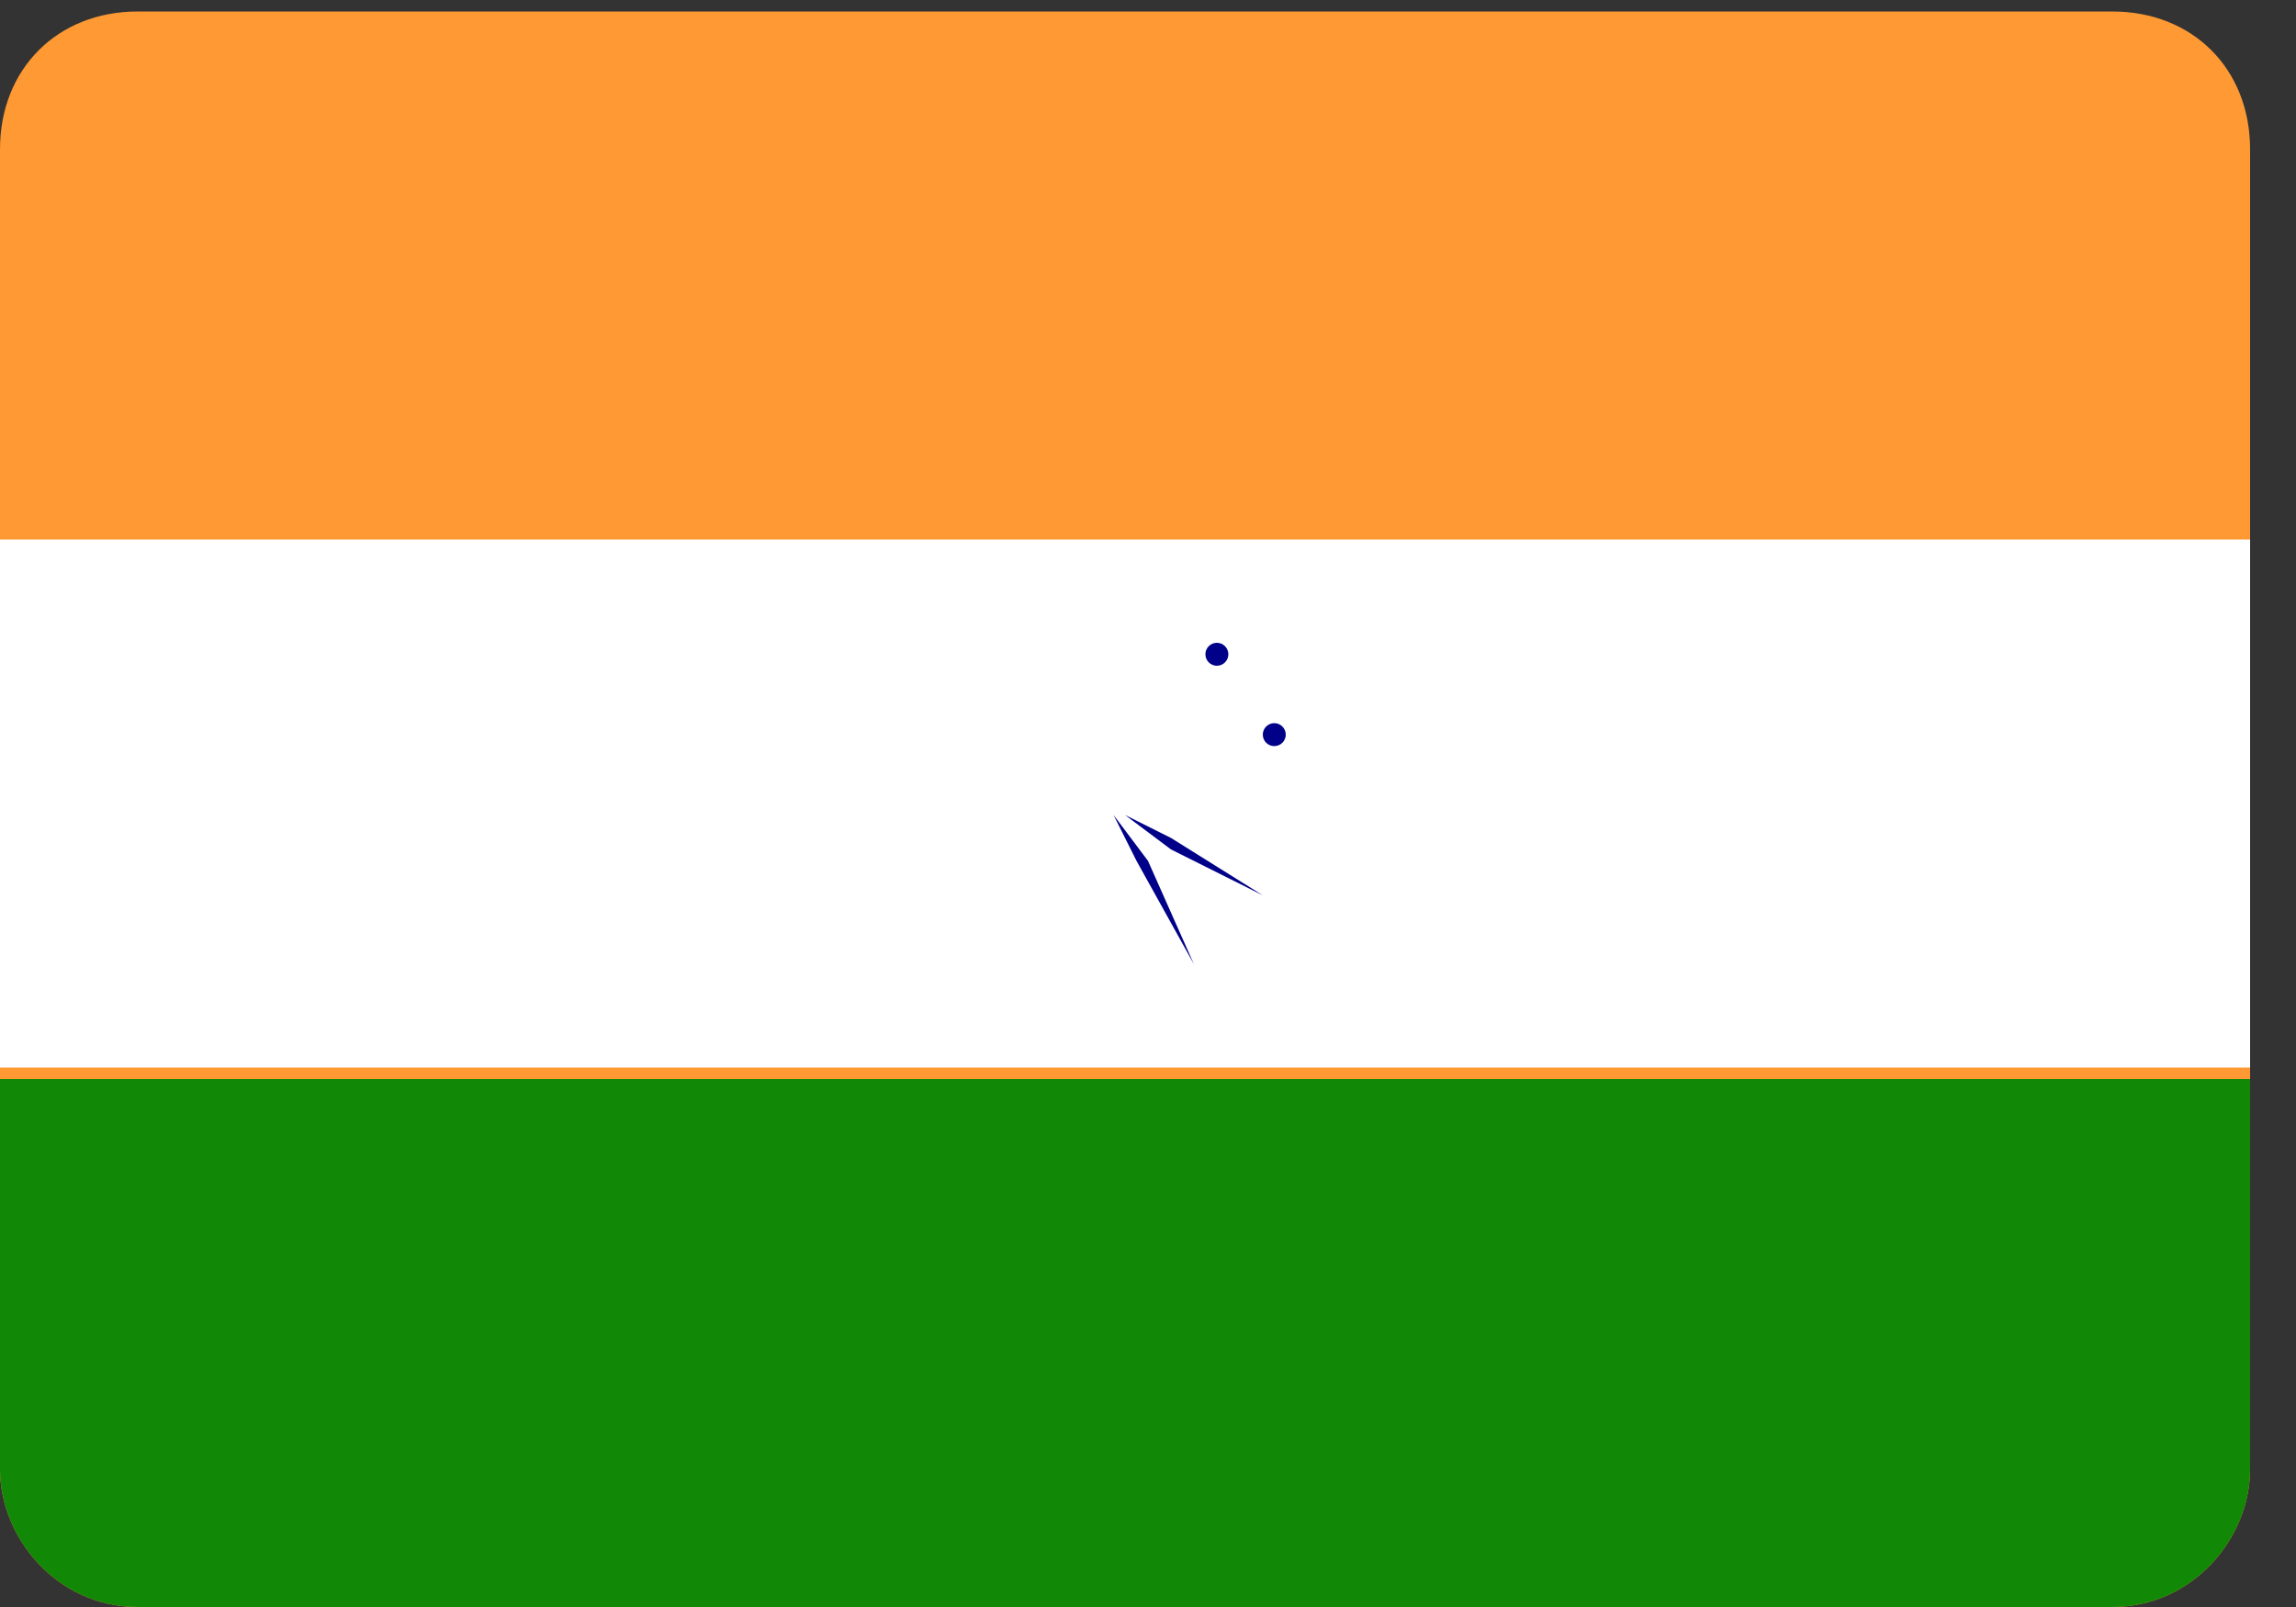 <?xml version="1.0" encoding="UTF-8"?> <!-- Generator: Adobe Illustrator 22.1.0, SVG Export Plug-In . SVG Version: 6.00 Build 0) --> <svg xmlns="http://www.w3.org/2000/svg" xmlns:xlink="http://www.w3.org/1999/xlink" x="0px" y="0px" viewBox="0 0 20 14" style="enable-background:new 0 0 20 14;" xml:space="preserve"><rect x="0" y="0" width="20" height="14" fill="#333333" stroke="none"/> <style type="text/css"> .st0{clip-path:url(#SVGID_2_);} .st1{fill:#FF9933;} .st2{fill:#FFFFFF;} .st3{fill:#128807;} .st4{fill:#000088;} </style> <g id="Layer_2"> </g> <g id="Layer_1"> <g> <defs> <path id="SVGID_1_" d="M18.4,14H1.2C0.5,14,0,13.4,0,12.8V1.3c0-0.7,0.5-1.2,1.2-1.2h17.2c0.7,0,1.2,0.5,1.2,1.2v11.5 C19.6,13.4,19.1,14,18.4,14z"></path> </defs> <clipPath id="SVGID_2_"> <use xlink:href="#SVGID_1_" style="overflow:visible;"></use> </clipPath> <g class="st0"> <rect x="-0.9" y="0.1" class="st1" width="20.9" height="13.9"></rect> <rect x="-0.9" y="4.7" class="st2" width="20.9" height="4.6"></rect> <rect x="-0.9" y="9.4" class="st3" width="20.9" height="4.6"></rect> <g> <circle class="st4" cx="-102.9" cy="-68" r="1.9"></circle> <circle class="st2" cx="-102.9" cy="-68" r="1.6"></circle> <circle class="st4" cx="-102.9" cy="-68" r="0.3"></circle> <g> <g> <g id="b"> <g id="a"> <circle class="st4" cx="-101.3" cy="-67.8" r="0.1"></circle> <path class="st4" d="M-102.9-66.3l0.1-1l-0.1-0.5l-0.1,0.5L-102.9-66.3z"></path> </g> <g transform="rotate(15)"> <g id="a_27_"> <circle class="st4" cx="-101.4" cy="-67.3" r="0.1"></circle> <path class="st4" d="M-103.4-66.4l0.3-0.9l0.1-0.5l-0.2,0.4L-103.4-66.4z"></path> </g> </g> </g> <g id="c_6_"> <g id="b_14_"> <g id="a_26_"> <circle class="st4" cx="-101.6" cy="-67" r="0.1"></circle> <path class="st4" d="M-103.8-66.6l0.5-0.8l0.2-0.4l-0.3,0.4L-103.8-66.6z"></path> </g> <g transform="rotate(30)"> <g id="a_25_"> <circle class="st4" cx="-101.9" cy="-66.7" r="0.1"></circle> <path class="st4" d="M-104.1-66.8l0.7-0.7l0.3-0.4l-0.4,0.3L-104.1-66.8z"></path> </g> </g> </g> </g> <g> <g id="d_4_"> <g id="b_13_"> <g id="a_24_"> <circle class="st4" cx="-102.3" cy="-66.5" r="0.1"></circle> <path class="st4" d="M-104.3-67.2l0.9-0.4l0.4-0.3l-0.4,0.2L-104.3-67.2z"></path> </g> <g transform="rotate(15)"> <g id="a_5_"> <circle class="st4" cx="-102.7" cy="-66.4" r="0.1"></circle> <path class="st4" d="M-104.5-67.6l1-0.2l0.4-0.2l-0.5,0.1L-104.5-67.6z"></path> </g> </g> </g> <g id="c_1_"> <g id="b_12_"> <g id="a_6_"> <circle class="st4" cx="-103.1" cy="-66.4" r="0.1"></circle> <path class="st4" d="M-104.6-68l1,0.1l0.5-0.1l-0.5-0.1L-104.6-68z"></path> </g> <g transform="rotate(60)"> <g id="a_7_"> <circle class="st4" cx="-103.6" cy="-66.5" r="0.1"></circle> <path class="st4" d="M-104.5-68.4l0.9,0.3l0.5,0.1l-0.4-0.2L-104.5-68.4z"></path> </g> </g> </g> </g> </g> <g> <g> <g> <g id="b_4_"> <g id="a_8_"> <circle class="st4" cx="-103.9" cy="-66.7" r="0.1"></circle> <path class="st4" d="M-104.3-68.8l0.8,0.5l0.4,0.2l-0.4-0.3L-104.3-68.8z"></path> </g> <g transform="rotate(15)"> <g id="a_9_"> <circle class="st4" cx="-104.2" cy="-67" r="0.1"></circle> <path class="st4" d="M-104.1-69.1l0.7,0.7l0.4,0.3l-0.3-0.4L-104.1-69.1z"></path> </g> </g> </g> <g id="c_2_"> <g id="b_5_"> <g id="a_10_"> <circle class="st4" cx="-104.4" cy="-67.3" r="0.1"></circle> <path class="st4" d="M-103.8-69.4l0.4,0.9l0.3,0.4l-0.2-0.4L-103.8-69.4z"></path> </g> <g transform="rotate(30)"> <g id="a_11_"> <circle class="st4" cx="-104.6" cy="-67.8" r="0.1"></circle> <path class="st4" d="M-103.4-69.5l0.2,1l0.2,0.4l-0.1-0.5L-103.4-69.5z"></path> </g> </g> </g> </g> <g> <g id="d_3_"> <g id="b_6_"> <g id="a_12_"> <circle class="st4" cx="-104.6" cy="-68.2" r="0.1"></circle> <path class="st4" d="M-102.9-69.6l-0.1,1l0.1,0.5l0.1-0.5L-102.9-69.6z"></path> </g> <g transform="rotate(15)"> <g id="a_13_"> <circle class="st4" cx="-104.4" cy="-68.6" r="0.1"></circle> <path class="st4" d="M-102.5-69.5l-0.3,0.9l-0.1,0.5l0.2-0.4L-102.5-69.5z"></path> </g> </g> </g> <g id="c_3_"> <g id="b_7_"> <g id="a_14_"> <circle class="st4" cx="-104.2" cy="-69" r="0.1"></circle> <path class="st4" d="M-102.1-69.4l-0.5,0.8l-0.2,0.4l0.3-0.4L-102.1-69.4z"></path> </g> <g transform="rotate(120)"> <g id="a_15_"> <circle class="st4" cx="-103.9" cy="-69.3" r="0.1"></circle> <path class="st4" d="M-101.8-69.1l-0.7,0.7l-0.3,0.4l0.4-0.3L-101.8-69.1z"></path> </g> </g> </g> </g> </g> <g> <g> <g> <g id="b_8_"> <g id="a_16_"> <circle class="st4" cx="-103.6" cy="-69.5" r="0.1"></circle> <path class="st4" d="M-101.5-68.8l-0.9,0.4l-0.4,0.3l0.4-0.2L-101.5-68.8z"></path> </g> <g transform="rotate(15)"> <g id="a_17_"> <circle class="st4" cx="-103.1" cy="-69.6" r="0.1"></circle> <path class="st4" d="M-101.4-68.4l-1,0.2l-0.4,0.2l0.5-0.1L-101.4-68.4z"></path> </g> </g> </g> <g id="c_4_"> <g id="b_9_"> <g id="a_18_"> <circle class="st4" cx="-102.7" cy="-69.6" r="0.1"></circle> <path class="st4" d="M-101.3-68l-1-0.1l-0.5,0.1l0.5,0.1L-101.3-68z"></path> </g> <g transform="rotate(30)"> <g id="a_19_"> <circle class="st4" cx="-102.3" cy="-69.5" r="0.1"></circle> <path class="st4" d="M-101.4-67.6l-0.9-0.3l-0.5-0.1l0.4,0.2L-101.4-67.6z"></path> </g> </g> </g> </g> <g transform="translate(112.5,75)"> <g id="d_2_"> <g id="b_10_"> <g id="a_20_"> <circle class="st4" cx="-101.9" cy="-69.3" r="0.1"></circle> <path class="st4" d="M-101.5-67.2l-0.8-0.5l-0.4-0.2l0.4,0.3L-101.5-67.2z"></path> </g> <g transform="rotate(15)"> <g id="a_21_"> <circle class="st4" cx="-101.6" cy="-69" r="0.1"></circle> <path class="st4" d="M-101.8-66.8l-0.7-0.7l-0.4-0.3l0.3,0.4L-101.8-66.8z"></path> </g> </g> </g> <g id="c_5_"> <g id="b_11_"> <g id="a_22_"> <circle class="st4" cx="-101.4" cy="-68.6" r="0.1"></circle> <path class="st4" d="M-102.1-66.6l-0.4-0.9l-0.3-0.4l0.2,0.4L-102.1-66.6z"></path> </g> <g transform="rotate(-120)"> <g id="a_23_"> <circle class="st4" cx="-101.3" cy="-68.2" r="0.1"></circle> <path class="st4" d="M-102.5-66.4l-0.2-1l-0.2-0.4l0.1,0.5L-102.5-66.4z"></path> </g> </g> </g> </g> </g> </g> </g> </g> </g> </g> </g> </g> </g> </g> </g> </g> </g> </g> </g> </g> </svg> 